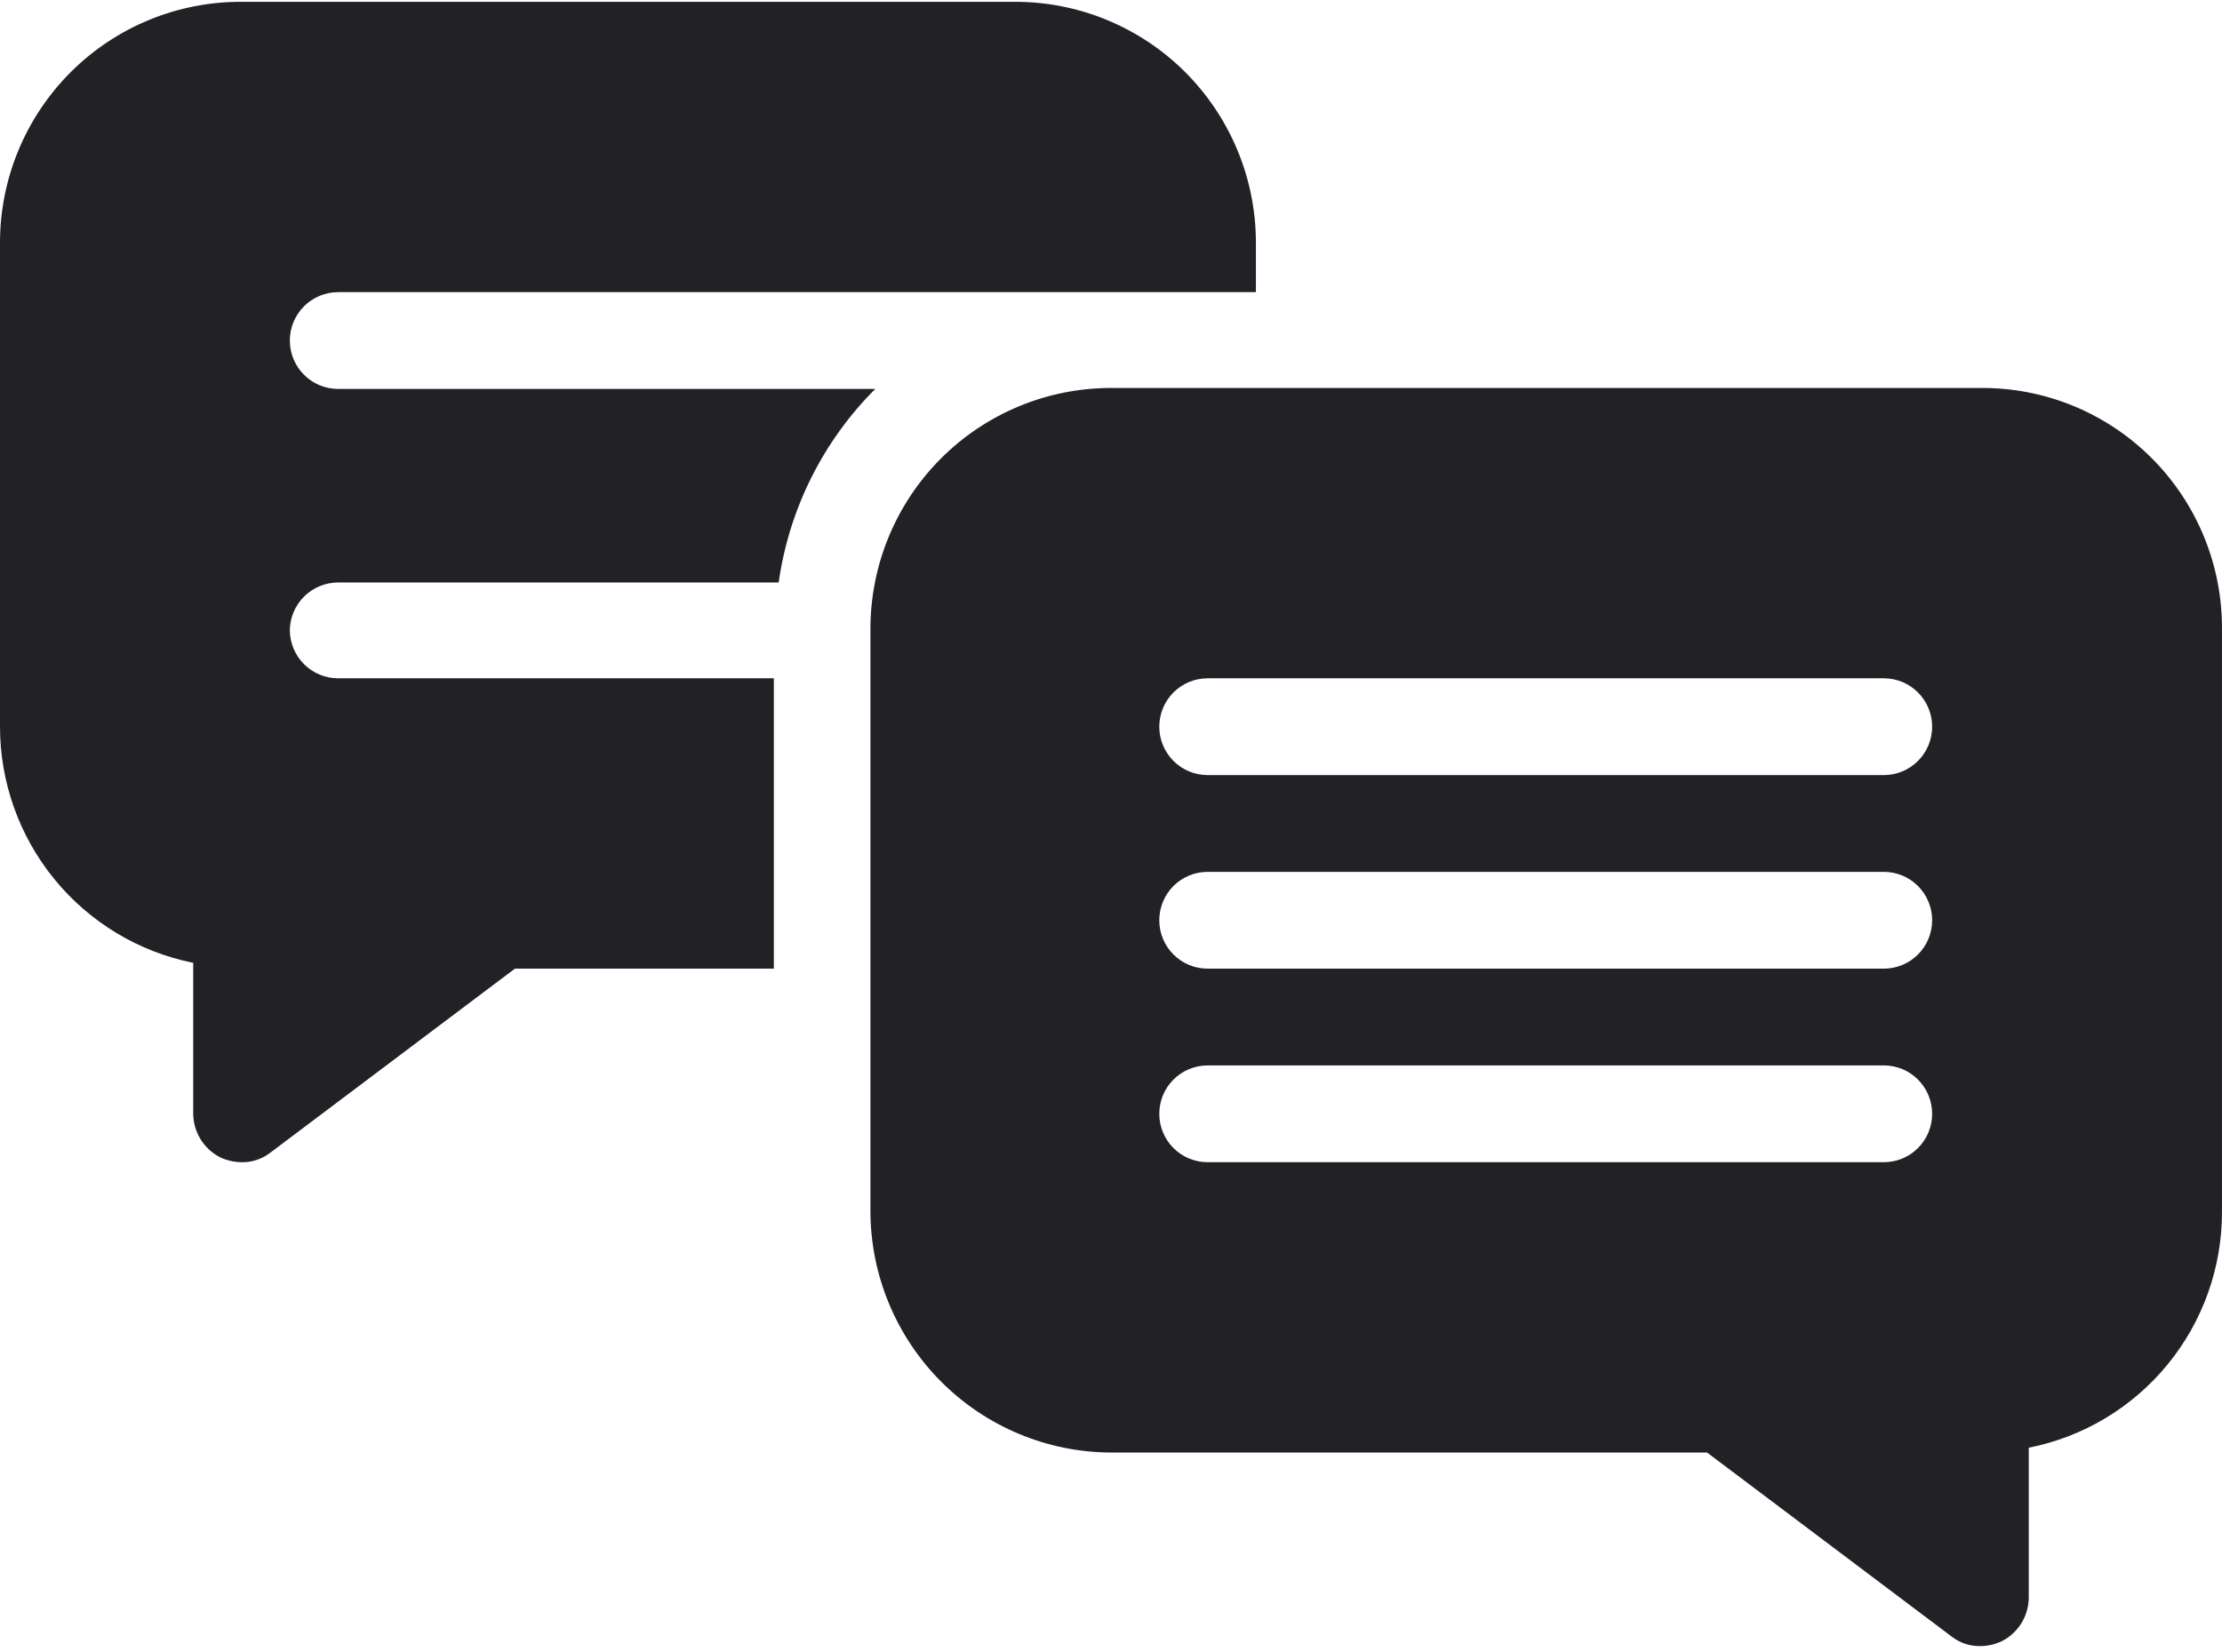 <svg width="230" height="171" viewBox="0 0 230 171" fill="none" xmlns="http://www.w3.org/2000/svg">
<path d="M204.998 40.165H114.998C111.72 40.165 108.473 40.813 105.446 42.074C102.418 43.334 99.669 45.18 97.355 47.508C95.042 49.835 93.21 52.597 91.965 55.635C90.719 58.674 90.085 61.929 90.098 65.213V125.33C90.098 131.956 92.718 138.312 97.385 143.007C102.052 147.701 108.385 150.352 114.998 150.378H176.698L201.998 169.415C202.852 170.087 203.912 170.441 204.998 170.417C205.758 170.407 206.508 170.237 207.198 169.916C208.032 169.494 208.735 168.85 209.228 168.055C209.722 167.26 209.988 166.344 209.998 165.408V149.878C215.645 148.761 220.729 145.712 224.378 141.251C228.027 136.791 230.014 131.197 229.998 125.43V65.213C230.024 61.917 229.396 58.647 228.149 55.596C226.902 52.545 225.062 49.773 222.735 47.442C220.408 45.111 217.642 43.267 214.596 42.017C211.551 40.768 208.288 40.138 204.998 40.165ZM194.998 120.32H124.998C123.672 120.32 122.4 119.792 121.462 118.853C120.525 117.913 119.998 116.639 119.998 115.311C119.998 113.982 120.525 112.708 121.462 111.768C122.4 110.829 123.672 110.301 124.998 110.301H194.998C196.324 110.301 197.596 110.829 198.533 111.768C199.471 112.708 199.998 113.982 199.998 115.311C199.998 116.639 199.471 117.913 198.533 118.853C197.596 119.792 196.324 120.32 194.998 120.32ZM194.998 100.281H124.998C123.672 100.281 122.4 99.754 121.462 98.814C120.525 97.875 119.998 96.6 119.998 95.272C119.998 93.943 120.525 92.669 121.462 91.729C122.4 90.79 123.672 90.262 124.998 90.262H194.998C196.324 90.262 197.596 90.79 198.533 91.729C199.471 92.669 199.998 93.943 199.998 95.272C199.998 96.6 199.471 97.875 198.533 98.814C197.596 99.754 196.324 100.281 194.998 100.281ZM194.998 80.243H124.998C123.672 80.243 122.4 79.715 121.462 78.775C120.525 77.836 119.998 76.561 119.998 75.233C119.998 73.904 120.525 72.63 121.462 71.69C122.4 70.751 123.672 70.223 124.998 70.223H194.998C196.324 70.223 197.596 70.751 198.533 71.69C199.471 72.63 199.998 73.904 199.998 75.233C199.998 76.561 199.471 77.836 198.533 78.775C197.596 79.715 196.324 80.243 194.998 80.243Z" fill="#222226"/>
<path d="M35 60.304H80.6C81.671 52.713 85.181 45.678 90.6 40.265H35C33.674 40.265 32.402 39.738 31.465 38.798C30.527 37.859 30 36.584 30 35.256C30 33.927 30.527 32.653 31.465 31.713C32.402 30.774 33.674 30.246 35 30.246H130V25.136C130 21.851 129.353 18.599 128.095 15.566C126.837 12.532 124.994 9.777 122.672 7.459C120.349 5.141 117.592 3.306 114.56 2.058C111.527 0.81 108.278 0.175 105 0.188H25C21.722 0.175 18.473 0.81 15.441 2.058C12.408 3.306 9.651 5.141 7.328 7.459C5.006 9.777 3.163 12.532 1.905 15.566C0.647 18.599 -2.64371e-05 21.851 8.09759e-10 25.136V75.233C0.003 80.995 1.997 86.579 5.643 91.035C9.288 95.492 14.361 98.547 20 99.68V115.311C20.009 116.247 20.276 117.163 20.77 117.958C21.263 118.753 21.966 119.397 22.8 119.82C23.49 120.14 24.24 120.311 25 120.321C26.085 120.344 27.145 119.99 28 119.319L53.3 100.282H80.1V70.223H35C33.674 70.223 32.402 69.696 31.465 68.756C30.527 67.817 30 66.542 30 65.214C30.026 63.903 30.564 62.654 31.499 61.736C32.434 60.818 33.691 60.304 35 60.304Z" fill="#222226"/>
</svg>
